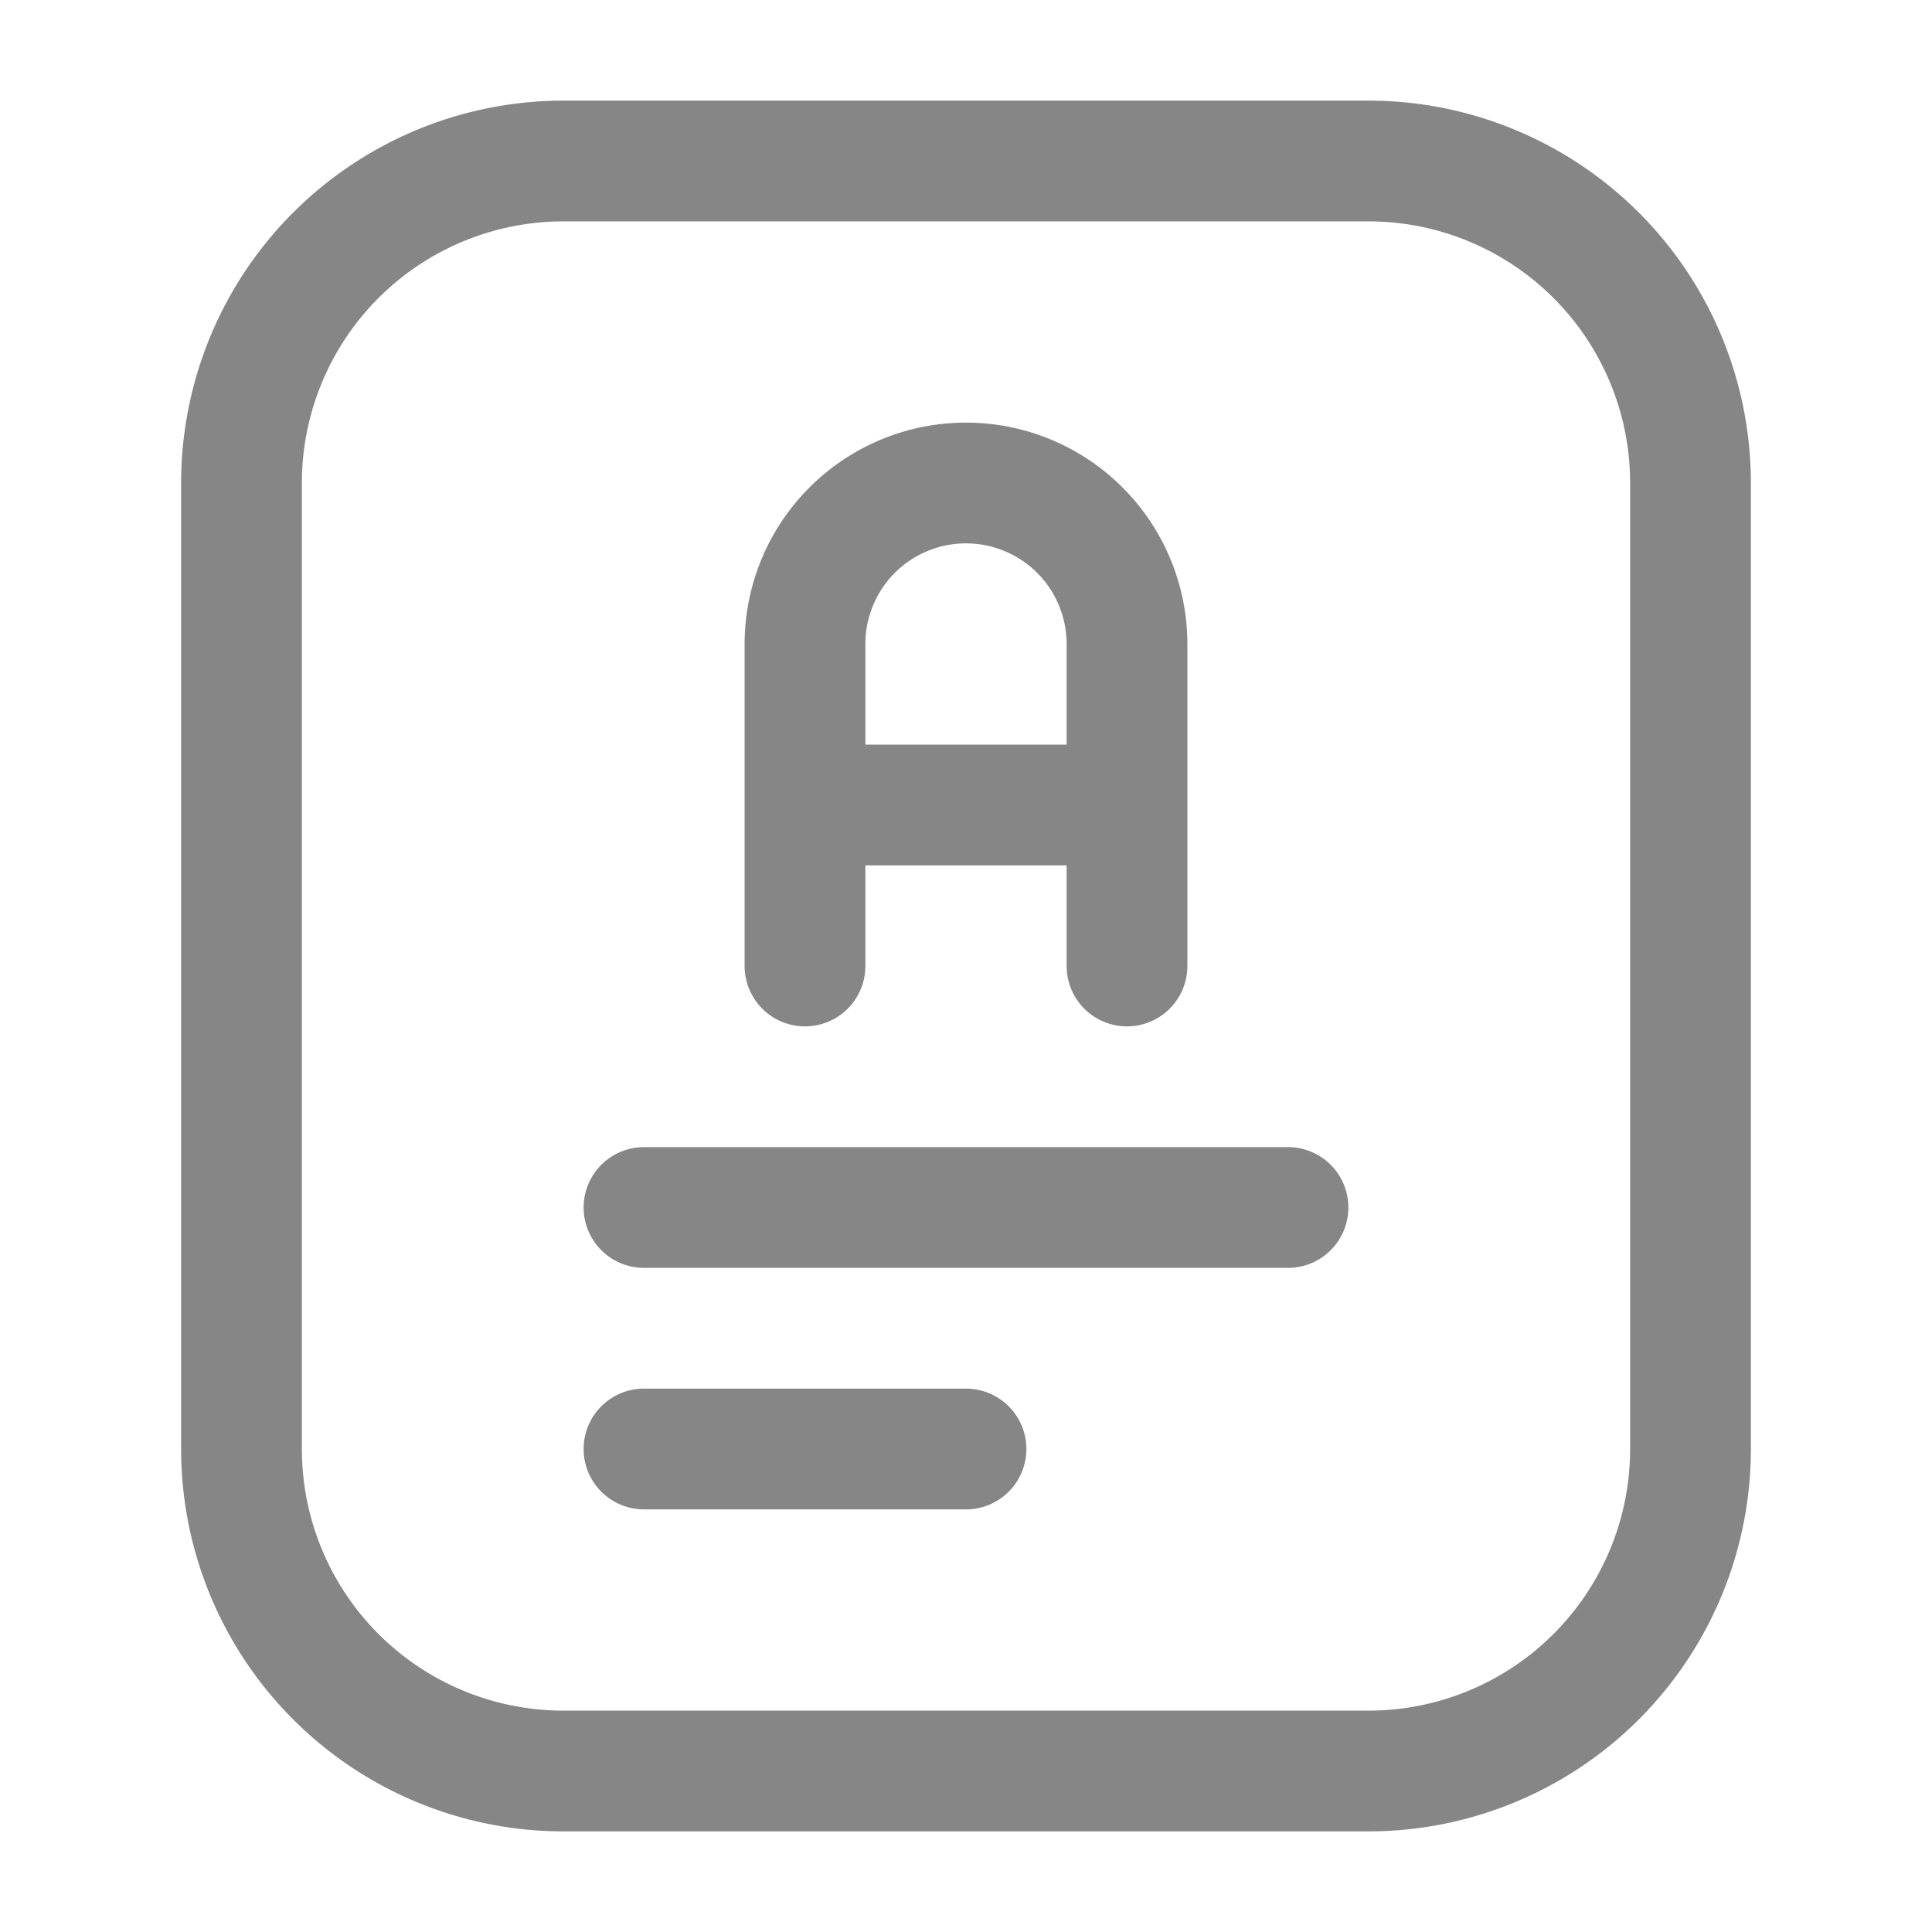 <svg width="24" height="24" fill="none" xmlns="http://www.w3.org/2000/svg">
    <path fill-rule="evenodd" clip-rule="evenodd" d="M2.25 6A4.75 4.75 0 0 1 7 1.25h10A4.75 4.75 0 0 1 21.75 6v12A4.75 4.75 0 0 1 17 22.75H7A4.75 4.75 0 0 1 2.25 18V6ZM7 2.75A3.25 3.25 0 0 0 3.75 6v12A3.25 3.25 0 0 0 7 21.25h10A3.25 3.25 0 0 0 20.25 18V6A3.25 3.25 0 0 0 17 2.75H7ZM9.25 8a2.75 2.75 0 1 1 5.5 0v4a.75.75 0 0 1-1.5 0v-1.25h-2.5V12a.75.75 0 0 1-1.5 0V8Zm1.5 1.25h2.5V8a1.25 1.25 0 1 0-2.5 0v1.25ZM7.25 15a.75.75 0 0 1 .75-.75h8a.75.75 0 0 1 0 1.5H8a.75.75 0 0 1-.75-.75Zm0 3a.75.75 0 0 1 .75-.75h4a.75.75 0 0 1 0 1.5H8a.75.75 0 0 1-.75-.75Z" fill="#868686"/>
</svg>
